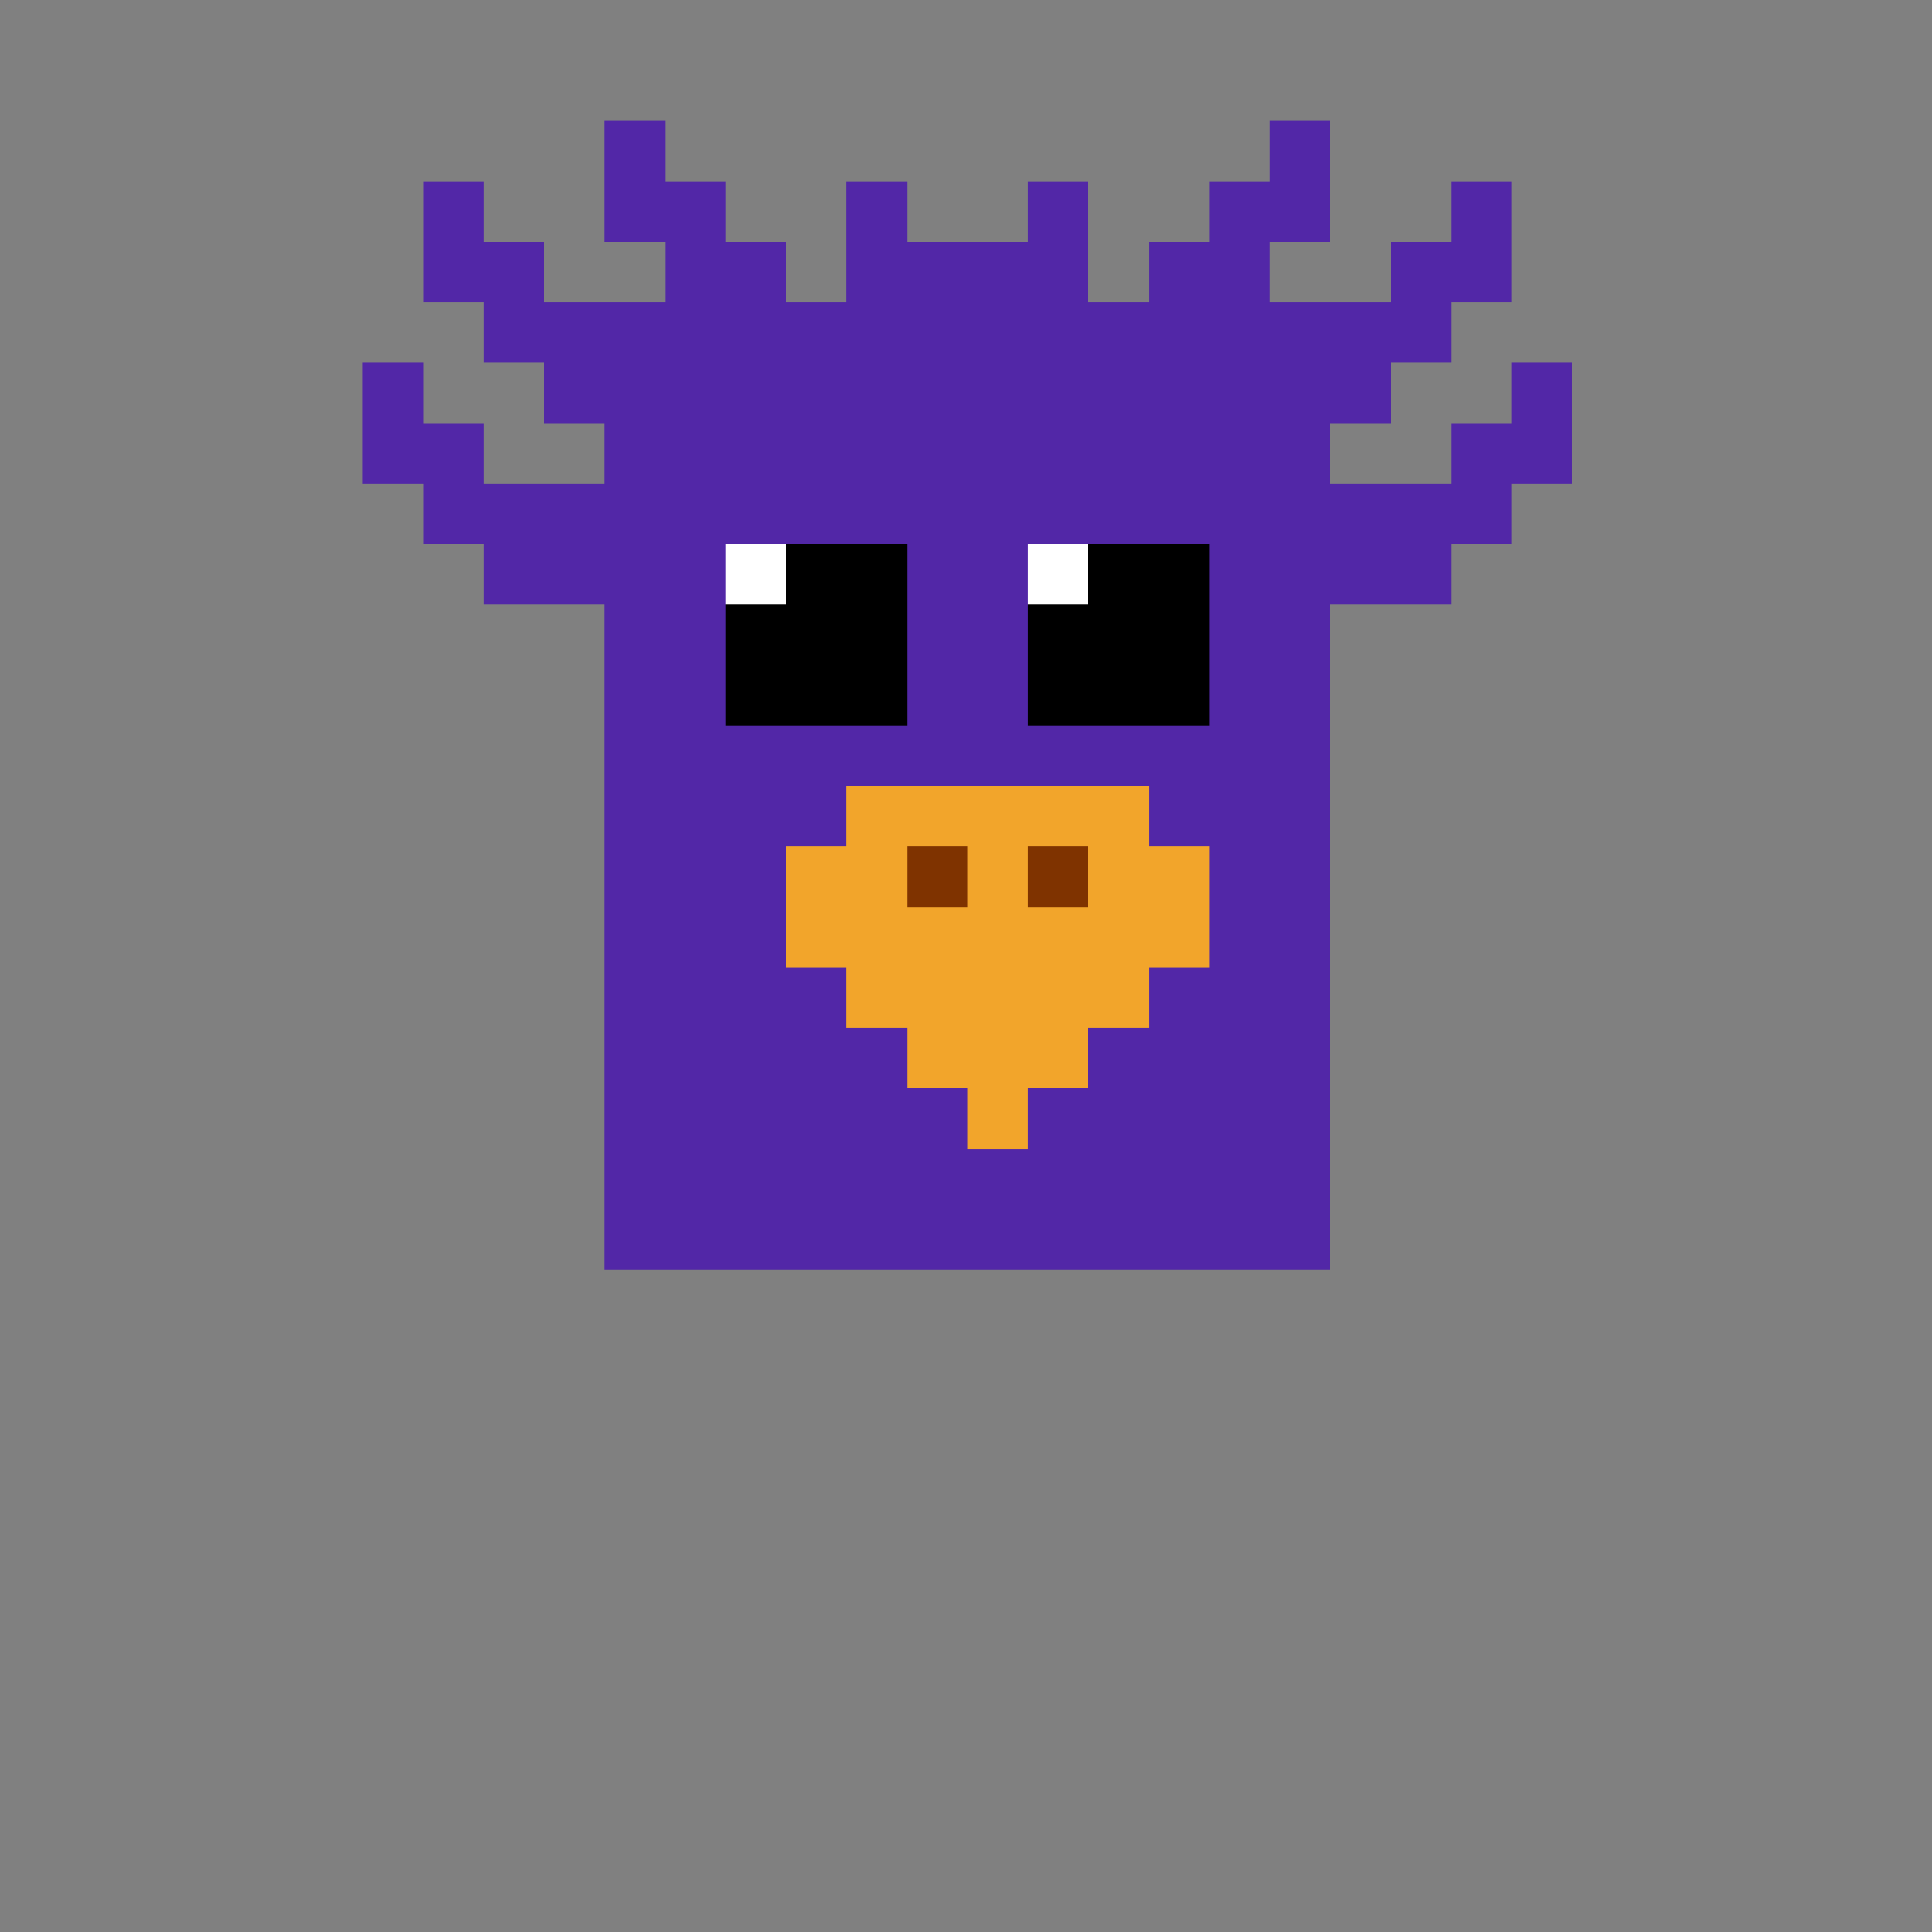 <?xml version="1.0" encoding="UTF-8" standalone="no"?>
<!-- Created with Inkscape (http://www.inkscape.org/) -->

<svg
   width="320"
   height="320"
   viewBox="0 0 84.667 84.667"
   version="1.1"
   id="svg5"
   shape-rendering="crispEdges"
   xmlns="http://www.w3.org/2000/svg"
   xmlns:svg="http://www.w3.org/2000/svg">
  <rect x="0" y="0" width="84.667" height="84.667" fill="#808080" stroke="none"/>
  <defs
     id="defs2" />
  <path
     id="rect4587"
     style="fill:#5227a7;fill-opacity:1;fill-rule:evenodd;stroke-width:1.002"
     d="M 100 20 L 100 30 L 100 40 L 110 40 L 110 50 L 100 50 L 90 50 L 90 40 L 80 40 L 80 30 L 70 30 L 70 50 L 80 50 L 80 60 L 90 60 L 90 70 L 100 70 L 100 80 L 80 80 L 80 70 L 70 70 L 70 60 L 60 60 L 60 80 L 70 80 L 70 90 L 80 90 L 80 100 L 100 100 L 100 210 L 220 210 L 220 100 L 240 100 L 240 90 L 250 90 L 250 80 L 260 80 L 260 60 L 250 60 L 250 70 L 240 70 L 240 80 L 220 80 L 220 70 L 230 70 L 230 60 L 240 60 L 240 50 L 250 50 L 250 30 L 240 30 L 240 40 L 230 40 L 230 50 L 220 50 L 210 50 L 210 40 L 220 40 L 220 30 L 220 20 L 210 20 L 210 30 L 200 30 L 200 40 L 190 40 L 190 50 L 180 50 L 180 40 L 180 30 L 170 30 L 170 40 L 150 40 L 150 30 L 140 30 L 140 40 L 140 50 L 130 50 L 130 40 L 120 40 L 120 30 L 110 30 L 110 20 L 100 20 z "
     transform="scale(0.265)" />
  <path
     id="rect8494"
     style="fill:#f2a52b;fill-opacity:1;fill-rule:evenodd;stroke-width:1.002"
     d="m 140,130 v 10 h -10 v 20 h 10 v 10 h 10 v 10 h 10 v 10 h 10 v -10 h 10 v -10 h 10 v -10 h 10 v -20 h -10 v -10 z"
     transform="scale(0.265)" />
  <path
     id="rect12247"
     style="fill:#7f3300;fill-opacity:1;fill-rule:evenodd;stroke-width:1.002"
     d="m 150,140 v 10 h 10 v -10 z m 20,0 v 10 h 10 v -10 z"
     transform="scale(0.265)" />
  <path
     id="rect1125"
     style="fill:#000000;fill-opacity:1;fill-rule:evenodd;stroke-width:1.002"
     d="m 120,90 v 30 h 30 V 90 Z m 50,0 v 30 h 30 V 90 Z"
     transform="scale(0.265)" />
  <path
     id="rect1129"
     style="fill:#ffffff;fill-opacity:1;fill-rule:evenodd;stroke-width:1.002"
     d="m 120,90 v 10 h 10 V 90 Z m 50,0 v 10 h 10 V 90 Z"
     transform="scale(0.265)" />
</svg>
